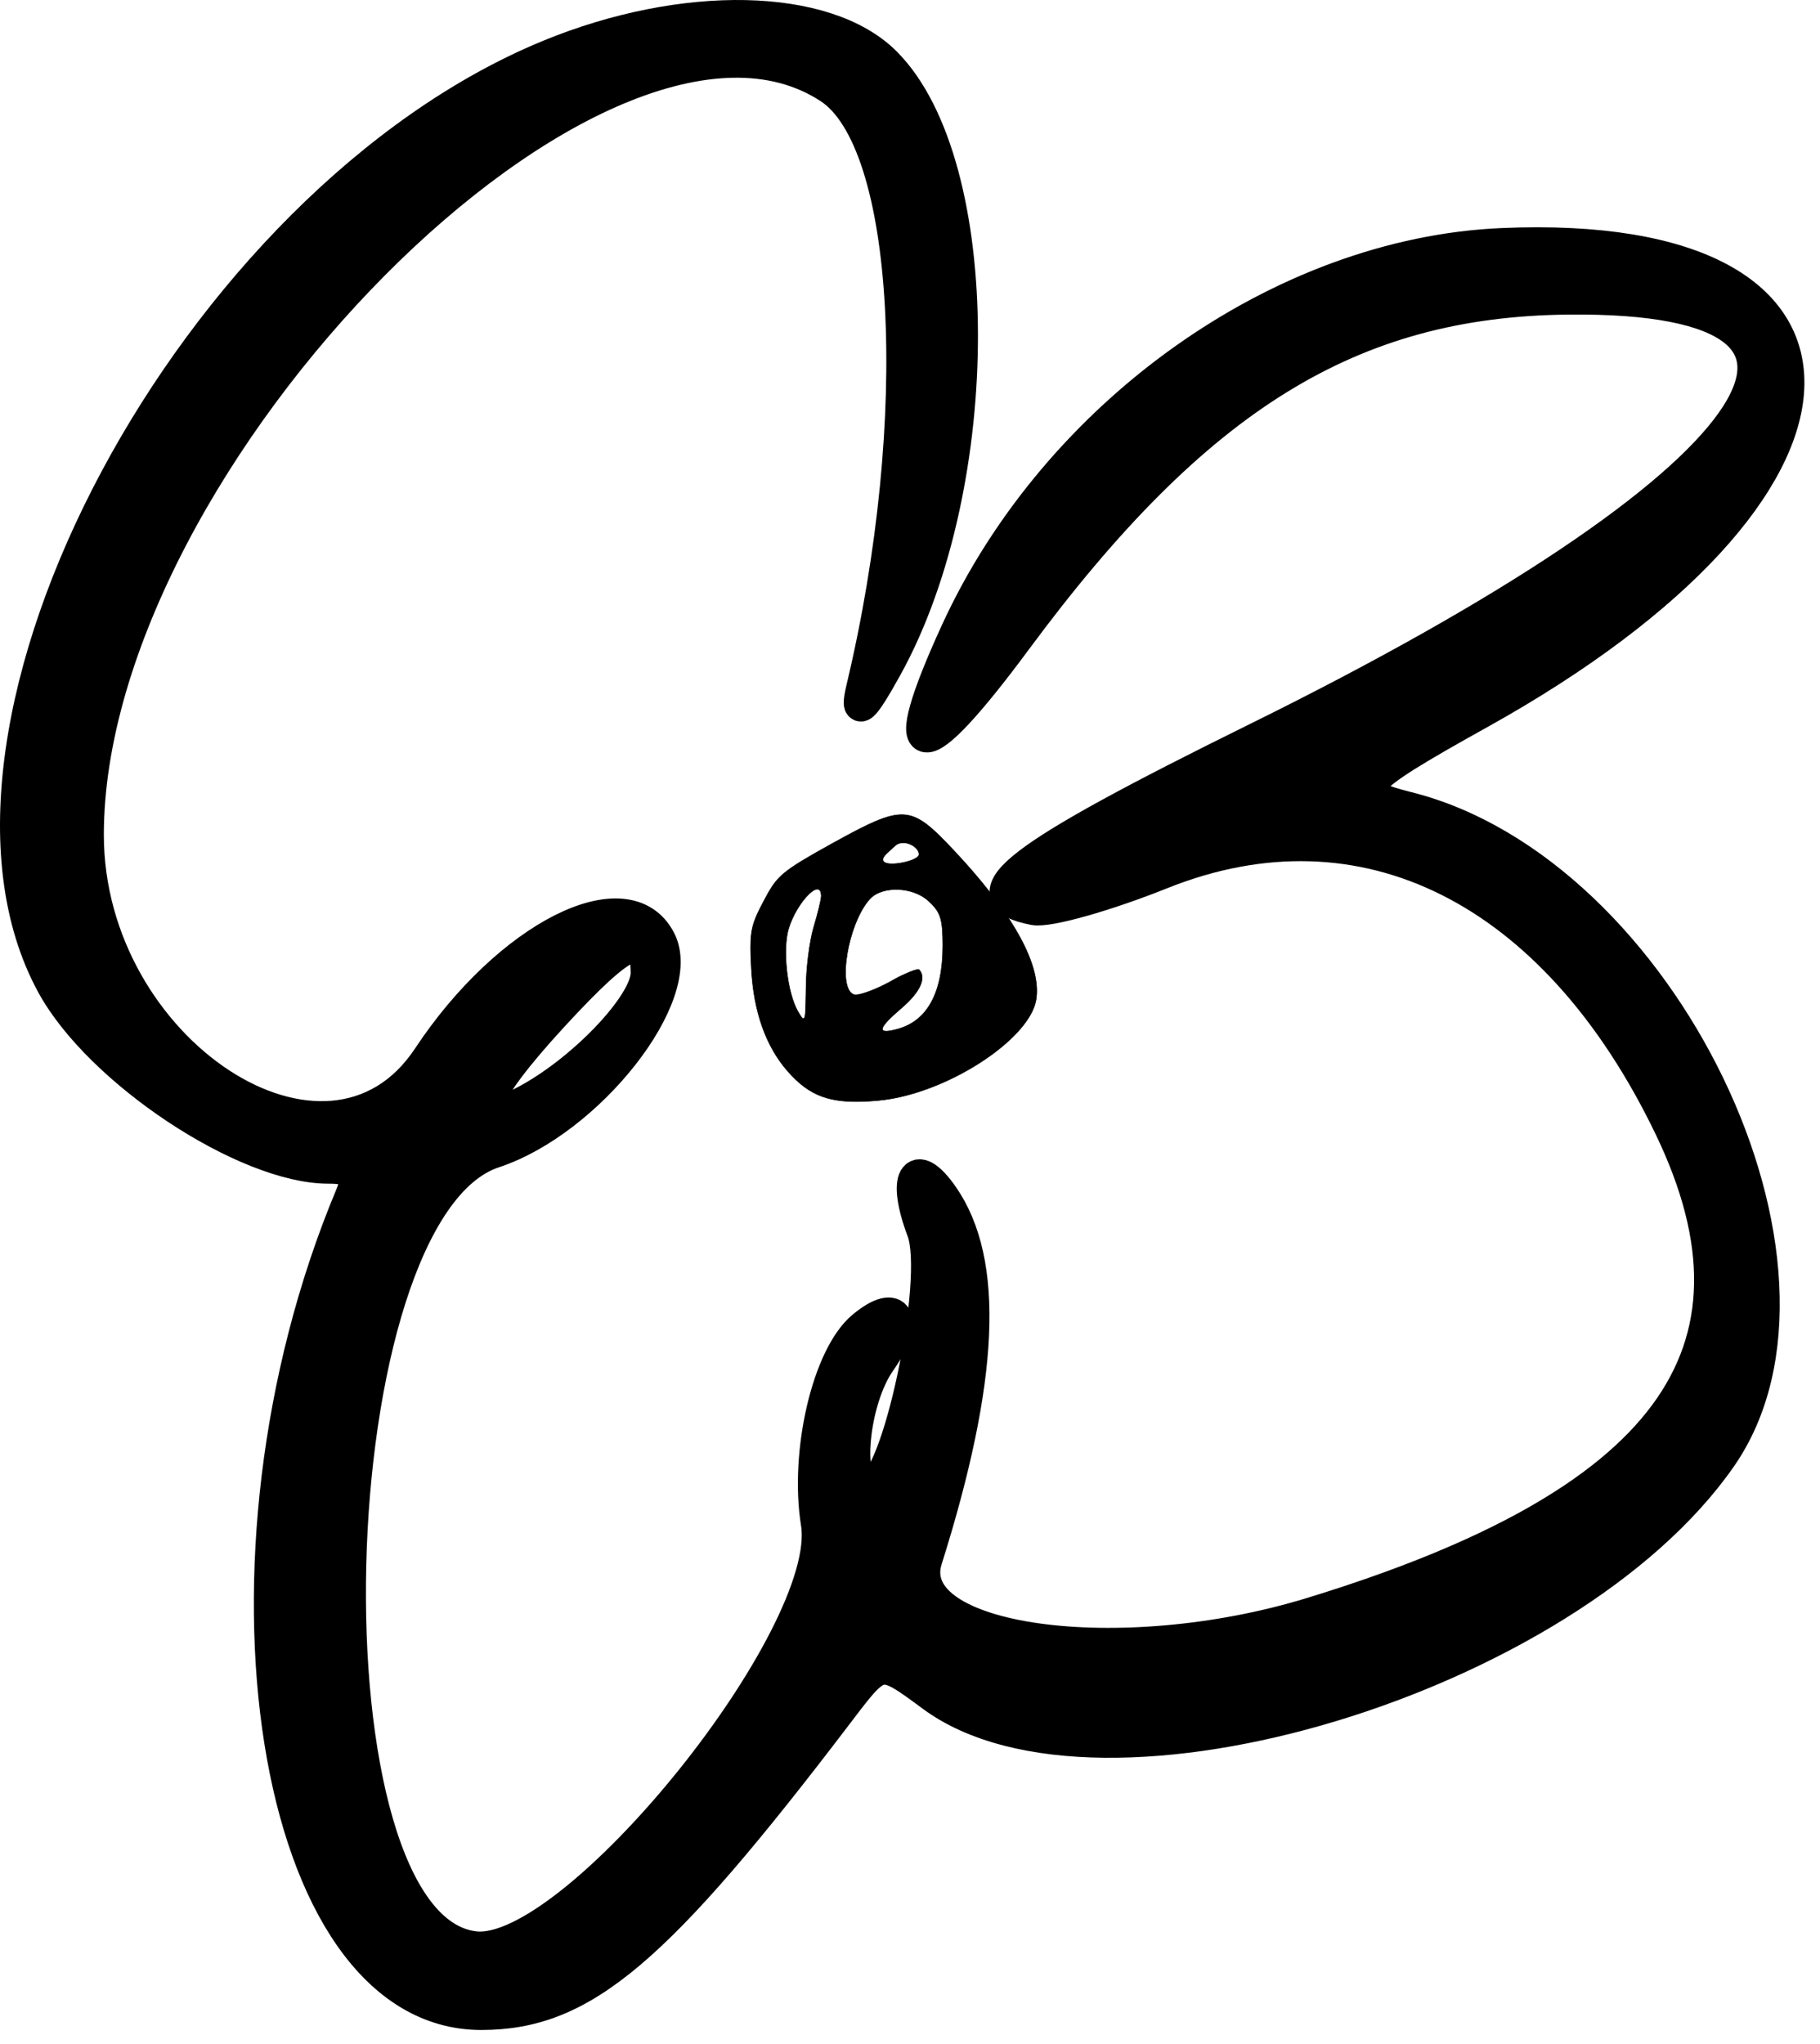 <svg width="114" height="128" viewBox="0 0 114 128" fill="none" xmlns="http://www.w3.org/2000/svg">
<path fill-rule="evenodd" clip-rule="evenodd" d="M34.397 3.48C12.232 12.598 -5.443 45.625 3.267 61.65C6.208 67.061 15.358 73.126 20.58 73.126C22.229 73.126 22.551 73.527 21.987 74.876C12.444 97.693 16.978 126.135 30.156 126.122C36.523 126.116 41.108 122.238 52.569 107.164C55.134 103.792 55.134 103.792 58.381 106.192C68.87 113.947 98.186 105.085 107.79 91.256C116.049 79.363 104.086 54.573 88.159 50.575C84.333 49.615 84.751 49.071 92.737 44.626C117.829 30.657 118.596 14.232 94.106 15.28C80.266 15.871 66.166 25.889 59.896 39.583C55.991 48.114 57.546 48.317 63.644 40.072C74.917 24.831 84.613 18.839 98.225 18.7C119.342 18.484 110.931 30.353 78.7 46.253C63.541 53.731 60.453 56.099 64.768 56.936C65.646 57.106 69.244 56.094 72.763 54.686C85.404 49.629 97.421 55.641 104.621 70.626C111.417 84.772 104.444 94.206 82.15 101.028C70.118 104.71 56.407 102.797 58.026 97.662C61.595 86.343 61.921 79.019 59.04 74.882C57.302 72.387 56.532 73.738 57.792 77.075C58.943 80.125 56.191 93.126 54.394 93.126C52.909 93.126 53.4 87.72 55.107 85.284C56.952 82.649 56.272 81.244 54.046 83.092C51.868 84.9 50.452 90.943 51.164 95.396C52.29 102.438 35.963 122.658 29.729 121.94C18.601 120.658 19.689 75.86 30.939 72.148C36.888 70.184 43.083 62.276 41.335 58.876C39.283 54.887 31.831 58.654 26.833 66.207C20.572 75.667 5.505 65.829 5.505 52.281C5.505 28.654 37.743 -3.811 51.957 5.503C57.111 8.879 58.045 26.135 53.995 43.126C53.578 44.875 54.038 44.471 55.524 41.783C61.864 30.314 61.827 10.295 55.455 3.923C51.733 0.2 42.827 0.013 34.397 3.48ZM40.505 60.939C40.505 62.886 36.423 67.152 32.755 69.039C29.225 70.855 29.99 68.64 34.632 63.604C39.102 58.755 40.505 58.118 40.505 60.939Z" fill="black" stroke="black" stroke-width="2"/>
<path d="M51.805 68.765C52.548 68.976 53.423 69.027 54.543 68.951L55.039 68.911C57.098 68.721 59.443 67.787 61.333 66.582C62.278 65.98 63.108 65.311 63.732 64.634C64.278 64.041 64.666 63.444 64.833 62.882L64.891 62.643C65.08 61.585 64.741 60.249 63.881 58.672C63.129 57.292 61.979 55.73 60.44 54.012L59.756 53.267C59.066 52.537 58.528 51.988 58.036 51.615C57.545 51.243 57.101 51.046 56.602 51.019C56.102 50.991 55.543 51.133 54.821 51.441C54.28 51.672 53.647 51.996 52.88 52.411L52.066 52.857C50.527 53.714 49.68 54.205 49.114 54.68C48.691 55.035 48.425 55.381 48.145 55.866L47.853 56.403C47.441 57.181 47.212 57.663 47.102 58.239C47.019 58.672 47.002 59.158 47.025 59.862L47.062 60.647C47.21 63.38 47.972 65.499 49.318 67.058L49.596 67.361C50.276 68.073 50.956 68.524 51.805 68.765ZM55.728 54.087C55.599 54.076 55.489 54.05 55.413 54.006C55.375 53.983 55.344 53.956 55.325 53.922C55.306 53.888 55.298 53.849 55.304 53.806C55.312 53.741 55.348 53.666 55.417 53.579L55.497 53.489V53.488L56.035 52.988V52.989C56.291 52.733 56.674 52.734 56.989 52.86C57.147 52.924 57.29 53.019 57.394 53.13C57.497 53.241 57.562 53.37 57.562 53.5C57.562 53.571 57.51 53.637 57.429 53.697C57.347 53.758 57.231 53.815 57.098 53.866C56.83 53.968 56.484 54.047 56.168 54.078C56.01 54.094 55.858 54.098 55.728 54.087ZM50.326 63.785C50.31 63.786 50.293 63.78 50.277 63.77C50.261 63.759 50.245 63.743 50.227 63.724C50.193 63.685 50.154 63.627 50.108 63.554L49.951 63.288C49.648 62.73 49.426 61.879 49.31 60.994C49.21 60.22 49.191 59.417 49.273 58.76L49.315 58.487C49.474 57.659 49.999 56.736 50.484 56.184C50.606 56.045 50.725 55.93 50.836 55.845C50.946 55.76 51.049 55.704 51.139 55.687C51.183 55.678 51.225 55.678 51.263 55.69C51.3 55.703 51.333 55.727 51.359 55.763C51.412 55.833 51.439 55.947 51.44 56.11C51.44 56.168 51.426 56.267 51.401 56.395C51.377 56.523 51.34 56.682 51.297 56.86C51.21 57.218 51.09 57.654 50.963 58.082C50.71 58.937 50.488 60.649 50.488 61.885V61.897L50.462 63.134C50.456 63.281 50.449 63.402 50.438 63.496C50.428 63.59 50.416 63.66 50.399 63.707C50.391 63.73 50.382 63.749 50.37 63.763C50.358 63.776 50.343 63.784 50.326 63.785ZM55.459 64.574C55.389 64.569 55.336 64.551 55.305 64.518C55.273 64.483 55.267 64.434 55.283 64.378C55.299 64.322 55.336 64.254 55.394 64.175C55.451 64.095 55.53 64.003 55.63 63.898C55.73 63.794 55.852 63.675 55.995 63.544L56.489 63.109C57.075 62.603 57.462 62.129 57.644 61.72C57.802 61.362 57.802 61.055 57.645 60.818L57.566 60.722C57.563 60.719 57.558 60.715 57.548 60.713C57.538 60.711 57.524 60.71 57.508 60.711C57.474 60.712 57.429 60.72 57.374 60.733C57.264 60.761 57.116 60.813 56.942 60.884C56.681 60.991 56.362 61.142 56.024 61.325L55.683 61.518L55.325 61.7C54.969 61.874 54.622 62.021 54.324 62.125C54.126 62.194 53.948 62.246 53.805 62.273C53.733 62.287 53.668 62.294 53.614 62.296C53.587 62.297 53.562 62.296 53.54 62.293L53.48 62.28C53.345 62.231 53.239 62.121 53.159 61.968C53.08 61.814 53.026 61.615 52.995 61.384C52.934 60.921 52.967 60.325 53.074 59.696C53.275 58.517 53.741 57.214 54.363 56.438L54.489 56.29C54.89 55.857 55.594 55.666 56.315 55.706C56.99 55.743 57.684 55.984 58.163 56.422L58.256 56.512C58.59 56.83 58.79 57.102 58.906 57.498C59.022 57.893 59.054 58.411 59.054 59.22C59.054 60.712 58.807 61.905 58.317 62.784C57.828 63.664 57.095 64.231 56.123 64.47H56.122C55.821 64.549 55.599 64.585 55.459 64.574Z" fill="black" stroke="black" stroke-width="0.032"/>
</svg>
